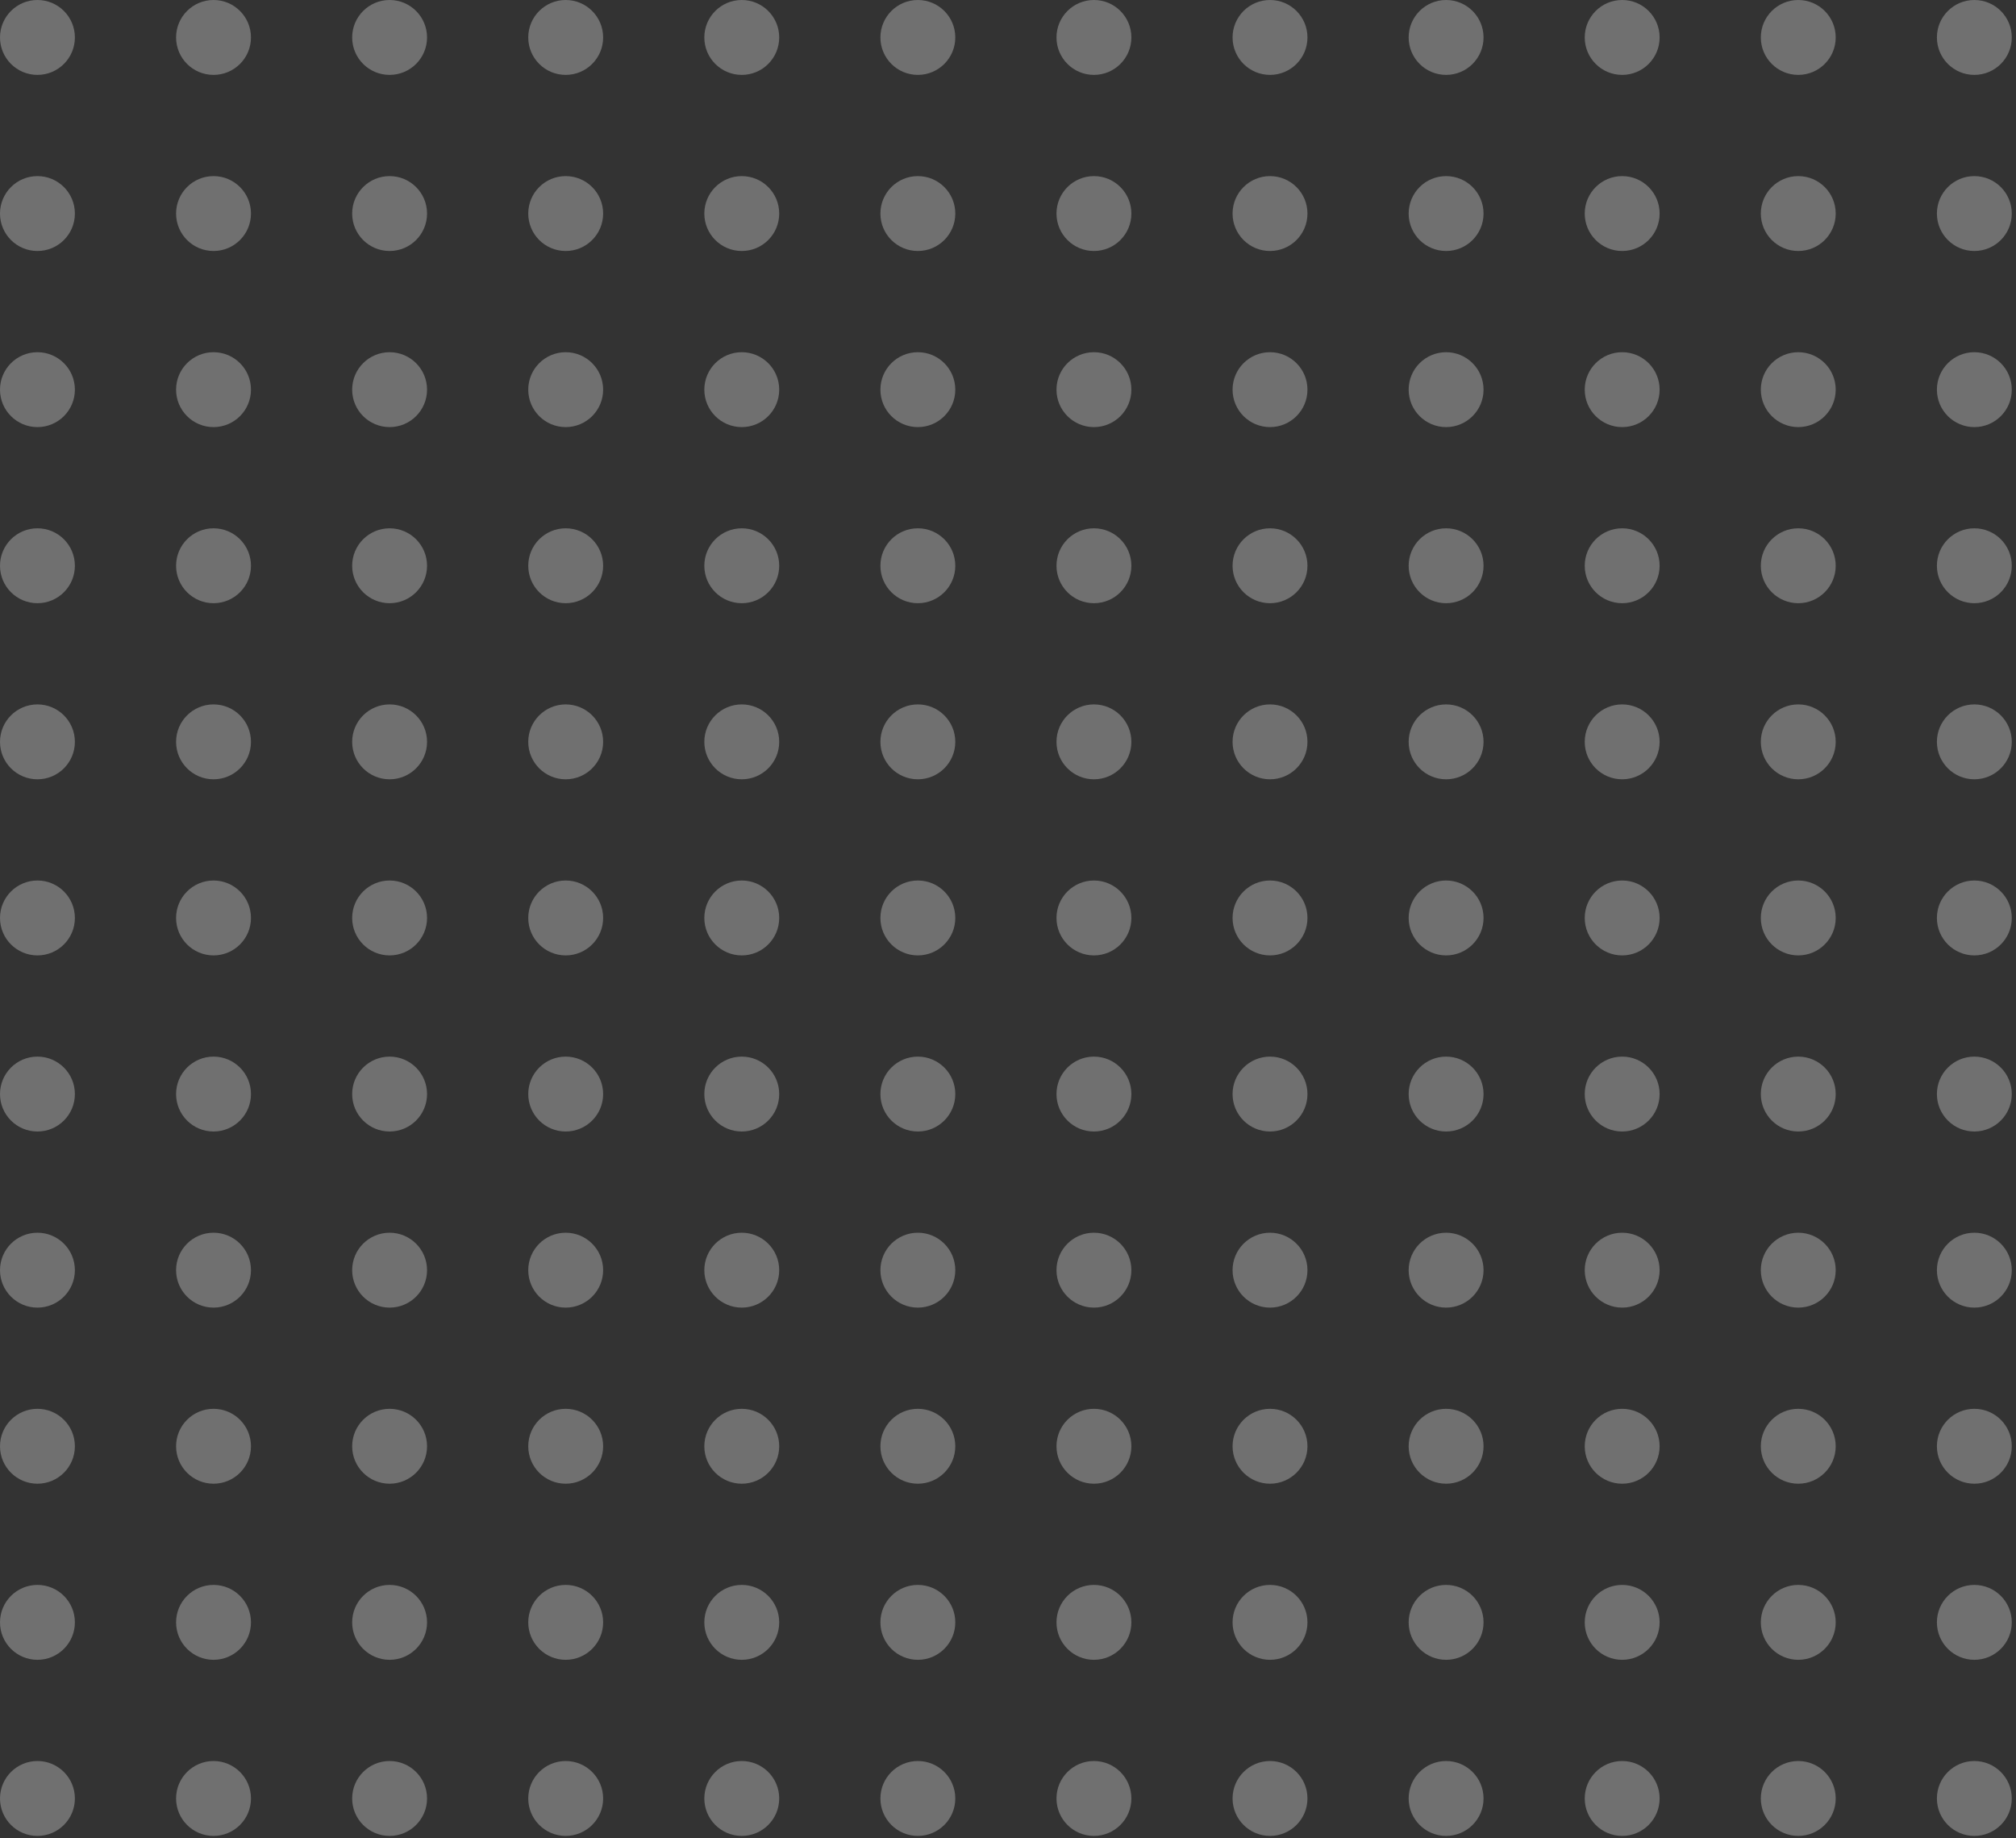 <svg width="272" height="248" viewBox="0 0 272 248" fill="none" xmlns="http://www.w3.org/2000/svg">
<rect x="0" y="0" width="272" height="248" fill="#333333" stroke="none"/>
<circle cx="5.052" cy="5.052" r="5.052" fill="white" fill-opacity="0.3"/>
<circle cx="5.052" cy="28.809" r="5.052" fill="white" fill-opacity="0.3"/>
<circle cx="5.052" cy="52.566" r="5.052" fill="white" fill-opacity="0.3"/>
<circle cx="5.052" cy="76.323" r="5.052" fill="white" fill-opacity="0.3"/>
<circle cx="5.052" cy="100.08" r="5.052" fill="white" fill-opacity="0.3"/>
<circle cx="5.052" cy="123.837" r="5.052" fill="white" fill-opacity="0.3"/>
<circle cx="5.052" cy="147.594" r="5.052" fill="white" fill-opacity="0.3"/>
<circle cx="5.052" cy="171.352" r="5.052" fill="white" fill-opacity="0.3"/>
<circle cx="5.052" cy="195.108" r="5.052" fill="white" fill-opacity="0.3"/>
<circle cx="5.052" cy="218.865" r="5.052" fill="white" fill-opacity="0.3"/>
<circle cx="5.052" cy="242.622" r="5.052" fill="white" fill-opacity="0.3"/>
<circle cx="100.08" cy="5.052" r="5.052" fill="white" fill-opacity="0.3"/>
<circle cx="100.08" cy="28.809" r="5.052" fill="white" fill-opacity="0.3"/>
<circle cx="100.08" cy="52.566" r="5.052" fill="white" fill-opacity="0.3"/>
<circle cx="100.08" cy="76.323" r="5.052" fill="white" fill-opacity="0.3"/>
<circle cx="100.08" cy="100.08" r="5.052" fill="white" fill-opacity="0.3"/>
<circle cx="100.08" cy="123.837" r="5.052" fill="white" fill-opacity="0.3"/>
<circle cx="100.08" cy="147.594" r="5.052" fill="white" fill-opacity="0.3"/>
<circle cx="100.08" cy="171.352" r="5.052" fill="white" fill-opacity="0.3"/>
<circle cx="100.08" cy="195.108" r="5.052" fill="white" fill-opacity="0.3"/>
<circle cx="100.08" cy="218.865" r="5.052" fill="white" fill-opacity="0.3"/>
<circle cx="100.08" cy="242.622" r="5.052" fill="white" fill-opacity="0.3"/>
<circle cx="195.109" cy="5.052" r="5.052" fill="white" fill-opacity="0.3"/>
<circle cx="195.109" cy="28.809" r="5.052" fill="white" fill-opacity="0.3"/>
<circle cx="195.109" cy="52.566" r="5.052" fill="white" fill-opacity="0.3"/>
<circle cx="195.109" cy="76.323" r="5.052" fill="white" fill-opacity="0.3"/>
<circle cx="195.109" cy="100.08" r="5.052" fill="white" fill-opacity="0.3"/>
<circle cx="195.109" cy="123.837" r="5.052" fill="white" fill-opacity="0.3"/>
<circle cx="195.109" cy="147.594" r="5.052" fill="white" fill-opacity="0.3"/>
<circle cx="195.109" cy="171.352" r="5.052" fill="white" fill-opacity="0.3"/>
<circle cx="195.109" cy="195.108" r="5.052" fill="white" fill-opacity="0.3"/>
<circle cx="195.109" cy="218.865" r="5.052" fill="white" fill-opacity="0.3"/>
<circle cx="195.109" cy="242.622" r="5.052" fill="white" fill-opacity="0.3"/>
<circle cx="52.566" cy="5.052" r="5.052" fill="white" fill-opacity="0.3"/>
<circle cx="52.566" cy="28.809" r="5.052" fill="white" fill-opacity="0.3"/>
<circle cx="52.566" cy="52.566" r="5.052" fill="white" fill-opacity="0.3"/>
<circle cx="52.566" cy="76.323" r="5.052" fill="white" fill-opacity="0.3"/>
<circle cx="52.566" cy="100.08" r="5.052" fill="white" fill-opacity="0.3"/>
<circle cx="52.566" cy="123.837" r="5.052" fill="white" fill-opacity="0.3"/>
<circle cx="52.566" cy="147.594" r="5.052" fill="white" fill-opacity="0.3"/>
<circle cx="52.566" cy="171.352" r="5.052" fill="white" fill-opacity="0.3"/>
<circle cx="52.566" cy="195.108" r="5.052" fill="white" fill-opacity="0.3"/>
<circle cx="52.566" cy="218.865" r="5.052" fill="white" fill-opacity="0.3"/>
<circle cx="52.566" cy="242.622" r="5.052" fill="white" fill-opacity="0.3"/>
<circle cx="147.594" cy="5.052" r="5.052" fill="white" fill-opacity="0.3"/>
<circle cx="147.594" cy="28.809" r="5.052" fill="white" fill-opacity="0.3"/>
<circle cx="147.594" cy="52.566" r="5.052" fill="white" fill-opacity="0.3"/>
<circle cx="147.594" cy="76.323" r="5.052" fill="white" fill-opacity="0.3"/>
<circle cx="147.594" cy="100.08" r="5.052" fill="white" fill-opacity="0.3"/>
<circle cx="147.594" cy="123.837" r="5.052" fill="white" fill-opacity="0.3"/>
<circle cx="147.594" cy="147.594" r="5.052" fill="white" fill-opacity="0.3"/>
<circle cx="147.594" cy="171.352" r="5.052" fill="white" fill-opacity="0.3"/>
<circle cx="147.594" cy="195.108" r="5.052" fill="white" fill-opacity="0.3"/>
<circle cx="147.594" cy="218.865" r="5.052" fill="white" fill-opacity="0.3"/>
<circle cx="147.594" cy="242.622" r="5.052" fill="white" fill-opacity="0.3"/>
<circle cx="242.623" cy="5.052" r="5.052" fill="white" fill-opacity="0.3"/>
<circle cx="242.623" cy="28.809" r="5.052" fill="white" fill-opacity="0.3"/>
<circle cx="242.623" cy="52.566" r="5.052" fill="white" fill-opacity="0.3"/>
<circle cx="242.623" cy="76.323" r="5.052" fill="white" fill-opacity="0.3"/>
<circle cx="242.623" cy="100.08" r="5.052" fill="white" fill-opacity="0.3"/>
<circle cx="242.623" cy="123.837" r="5.052" fill="white" fill-opacity="0.3"/>
<circle cx="242.623" cy="147.594" r="5.052" fill="white" fill-opacity="0.3"/>
<circle cx="242.623" cy="171.352" r="5.052" fill="white" fill-opacity="0.3"/>
<circle cx="242.623" cy="195.108" r="5.052" fill="white" fill-opacity="0.3"/>
<circle cx="242.623" cy="218.865" r="5.052" fill="white" fill-opacity="0.3"/>
<circle cx="242.623" cy="242.622" r="5.052" fill="white" fill-opacity="0.3"/>
<circle cx="28.809" cy="5.052" r="5.052" fill="white" fill-opacity="0.3"/>
<circle cx="28.809" cy="28.809" r="5.052" fill="white" fill-opacity="0.3"/>
<circle cx="28.809" cy="52.566" r="5.052" fill="white" fill-opacity="0.3"/>
<circle cx="28.809" cy="76.323" r="5.052" fill="white" fill-opacity="0.3"/>
<circle cx="28.809" cy="100.08" r="5.052" fill="white" fill-opacity="0.3"/>
<circle cx="28.809" cy="123.837" r="5.052" fill="white" fill-opacity="0.3"/>
<circle cx="28.809" cy="147.594" r="5.052" fill="white" fill-opacity="0.3"/>
<circle cx="28.809" cy="171.352" r="5.052" fill="white" fill-opacity="0.3"/>
<circle cx="28.809" cy="195.108" r="5.052" fill="white" fill-opacity="0.3"/>
<circle cx="28.809" cy="218.865" r="5.052" fill="white" fill-opacity="0.3"/>
<circle cx="28.809" cy="242.622" r="5.052" fill="white" fill-opacity="0.3"/>
<circle cx="123.837" cy="5.052" r="5.052" fill="white" fill-opacity="0.3"/>
<circle cx="123.837" cy="28.809" r="5.052" fill="white" fill-opacity="0.3"/>
<circle cx="123.837" cy="52.566" r="5.052" fill="white" fill-opacity="0.3"/>
<circle cx="123.837" cy="76.323" r="5.052" fill="white" fill-opacity="0.3"/>
<circle cx="123.837" cy="100.08" r="5.052" fill="white" fill-opacity="0.3"/>
<circle cx="123.837" cy="123.837" r="5.052" fill="white" fill-opacity="0.3"/>
<circle cx="123.837" cy="147.594" r="5.052" fill="white" fill-opacity="0.3"/>
<circle cx="123.837" cy="171.352" r="5.052" fill="white" fill-opacity="0.3"/>
<circle cx="123.837" cy="195.108" r="5.052" fill="white" fill-opacity="0.3"/>
<circle cx="123.837" cy="218.865" r="5.052" fill="white" fill-opacity="0.3"/>
<circle cx="123.837" cy="242.622" r="5.052" fill="white" fill-opacity="0.3"/>
<circle cx="218.865" cy="5.052" r="5.052" fill="white" fill-opacity="0.3"/>
<circle cx="218.865" cy="28.809" r="5.052" fill="white" fill-opacity="0.3"/>
<circle cx="218.865" cy="52.566" r="5.052" fill="white" fill-opacity="0.3"/>
<circle cx="218.865" cy="76.323" r="5.052" fill="white" fill-opacity="0.3"/>
<circle cx="218.865" cy="100.08" r="5.052" fill="white" fill-opacity="0.3"/>
<circle cx="218.865" cy="123.837" r="5.052" fill="white" fill-opacity="0.3"/>
<circle cx="218.865" cy="147.594" r="5.052" fill="white" fill-opacity="0.3"/>
<circle cx="218.865" cy="171.352" r="5.052" fill="white" fill-opacity="0.3"/>
<circle cx="218.865" cy="195.108" r="5.052" fill="white" fill-opacity="0.3"/>
<circle cx="218.865" cy="218.865" r="5.052" fill="white" fill-opacity="0.3"/>
<circle cx="218.865" cy="242.622" r="5.052" fill="white" fill-opacity="0.3"/>
<circle cx="76.324" cy="5.052" r="5.052" fill="white" fill-opacity="0.3"/>
<circle cx="76.324" cy="28.809" r="5.052" fill="white" fill-opacity="0.3"/>
<circle cx="76.324" cy="52.566" r="5.052" fill="white" fill-opacity="0.3"/>
<circle cx="76.324" cy="76.323" r="5.052" fill="white" fill-opacity="0.3"/>
<circle cx="76.324" cy="100.08" r="5.052" fill="white" fill-opacity="0.3"/>
<circle cx="76.324" cy="123.837" r="5.052" fill="white" fill-opacity="0.3"/>
<circle cx="76.324" cy="147.594" r="5.052" fill="white" fill-opacity="0.3"/>
<circle cx="76.324" cy="171.352" r="5.052" fill="white" fill-opacity="0.3"/>
<circle cx="76.324" cy="195.108" r="5.052" fill="white" fill-opacity="0.3"/>
<circle cx="76.324" cy="218.865" r="5.052" fill="white" fill-opacity="0.3"/>
<circle cx="76.324" cy="242.622" r="5.052" fill="white" fill-opacity="0.3"/>
<circle cx="171.351" cy="5.052" r="5.052" fill="white" fill-opacity="0.3"/>
<circle cx="171.351" cy="28.809" r="5.052" fill="white" fill-opacity="0.3"/>
<circle cx="171.351" cy="52.566" r="5.052" fill="white" fill-opacity="0.3"/>
<circle cx="171.351" cy="76.323" r="5.052" fill="white" fill-opacity="0.3"/>
<circle cx="171.351" cy="100.08" r="5.052" fill="white" fill-opacity="0.3"/>
<circle cx="171.351" cy="123.837" r="5.052" fill="white" fill-opacity="0.3"/>
<circle cx="171.351" cy="147.594" r="5.052" fill="white" fill-opacity="0.3"/>
<circle cx="171.351" cy="171.352" r="5.052" fill="white" fill-opacity="0.3"/>
<circle cx="171.351" cy="195.108" r="5.052" fill="white" fill-opacity="0.3"/>
<circle cx="171.351" cy="218.865" r="5.052" fill="white" fill-opacity="0.3"/>
<circle cx="171.351" cy="242.622" r="5.052" fill="white" fill-opacity="0.3"/>
<circle cx="266.38" cy="5.052" r="5.052" fill="white" fill-opacity="0.3"/>
<circle cx="266.38" cy="28.809" r="5.052" fill="white" fill-opacity="0.3"/>
<circle cx="266.38" cy="52.566" r="5.052" fill="white" fill-opacity="0.3"/>
<circle cx="266.38" cy="76.323" r="5.052" fill="white" fill-opacity="0.3"/>
<circle cx="266.38" cy="100.08" r="5.052" fill="white" fill-opacity="0.3"/>
<circle cx="266.38" cy="123.837" r="5.052" fill="white" fill-opacity="0.3"/>
<circle cx="266.38" cy="147.594" r="5.052" fill="white" fill-opacity="0.3"/>
<circle cx="266.38" cy="171.352" r="5.052" fill="white" fill-opacity="0.3"/>
<circle cx="266.38" cy="195.108" r="5.052" fill="white" fill-opacity="0.3"/>
<circle cx="266.38" cy="218.865" r="5.052" fill="white" fill-opacity="0.3"/>
<circle cx="266.38" cy="242.622" r="5.052" fill="white" fill-opacity="0.3"/>
</svg>
